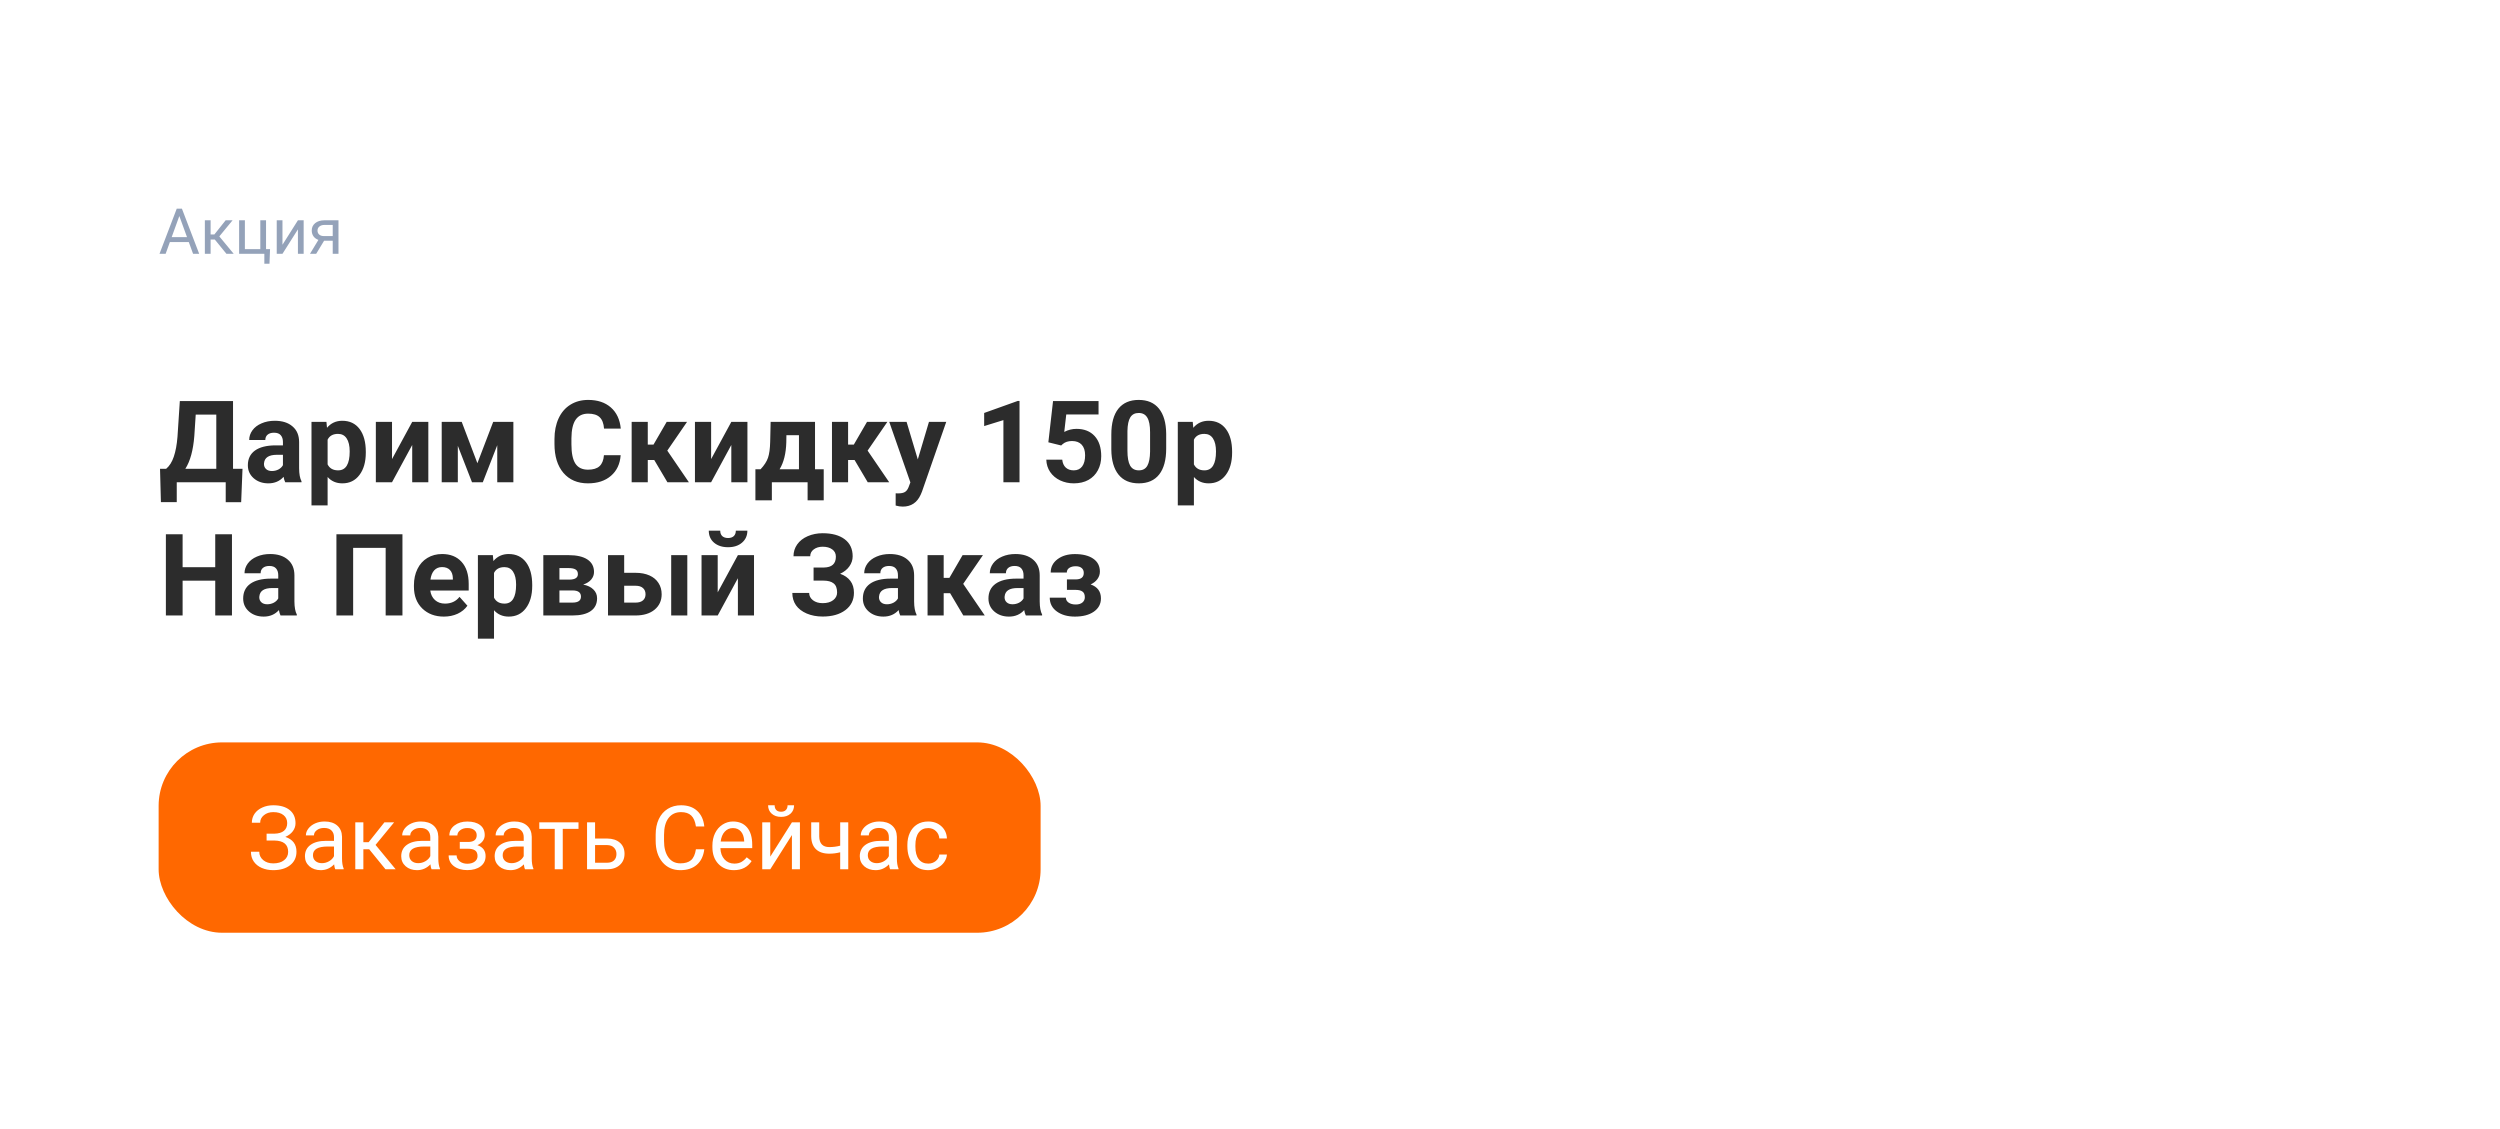 <svg width="394" height="178" viewBox="0 0 394 178" fill="none"
    xmlns="http://www.w3.org/2000/svg"
    xmlns:xlink="http://www.w3.org/1999/xlink">
    <g filter="url(#filter0_d_312:19531)">
        <rect x="10" y="10" width="374" height="158" rx="10" fill="white"/>
    </g>
    <mask id="mask0_312:19531" style="mask-type:alpha" maskUnits="userSpaceOnUse" x="10" y="10" width="374" height="158">
        <rect x="10" y="10" width="374" height="158" rx="10" fill="white"/>
    </mask>
    <g mask="url(#mask0_312:19531)">
        <rect x="301.443" y="309.892" width="303.881" height="303.881" transform="rotate(-132.779 301.443 309.892)" fill="url(#pattern0)"/>
    </g>
    <path d="M29.751 38.145H26.773L26.104 40H25.137L27.852 32.891H28.672L31.392 40H30.43L29.751 38.145ZM27.056 37.373H29.473L28.262 34.048L27.056 37.373ZM33.852 37.749H33.193V40H32.285V34.717H33.193V36.953H33.784L35.562 34.717H36.655L34.565 37.256L36.831 40H35.684L33.852 37.749ZM37.685 34.717H38.594V39.263H41.025V34.717H41.929V39.263H42.559L42.471 41.567H41.66V40H37.685V34.717ZM46.953 34.717H47.856V40H46.953V36.148L44.517 40H43.613V34.717H44.517V38.574L46.953 34.717ZM53.345 34.717V40H52.437V37.944H51.074L49.829 40H48.852L50.181 37.808C49.842 37.684 49.582 37.493 49.399 37.236C49.22 36.976 49.131 36.673 49.131 36.328C49.131 35.846 49.312 35.459 49.673 35.166C50.034 34.87 50.518 34.72 51.123 34.717H53.345ZM50.039 36.338C50.039 36.595 50.127 36.803 50.303 36.963C50.478 37.119 50.711 37.199 51.001 37.202H52.437V35.449H51.138C50.802 35.449 50.535 35.532 50.337 35.698C50.138 35.861 50.039 36.074 50.039 36.338Z" fill="#94A2B9"/>
    <rect x="25" y="117" width="139" height="30" rx="10" fill="#FF6800"/>
    <path d="M45.262 129.72C45.262 129.191 45.068 128.772 44.681 128.462C44.298 128.147 43.758 127.99 43.06 127.99C42.477 127.99 41.987 128.152 41.591 128.476C41.199 128.795 41.003 129.191 41.003 129.665H39.69C39.69 129.136 39.834 128.662 40.121 128.243C40.413 127.824 40.818 127.498 41.338 127.266C41.857 127.029 42.432 126.91 43.06 126.91C44.172 126.91 45.036 127.161 45.651 127.662C46.267 128.159 46.574 128.852 46.574 129.74C46.574 130.201 46.433 130.62 46.15 130.998C45.868 131.376 45.474 131.675 44.968 131.894C46.139 132.285 46.725 133.062 46.725 134.225C46.725 135.118 46.392 135.826 45.727 136.351C45.061 136.875 44.172 137.137 43.06 137.137C42.4 137.137 41.798 137.021 41.256 136.788C40.718 136.551 40.299 136.216 39.998 135.783C39.697 135.35 39.547 134.835 39.547 134.238H40.859C40.859 134.762 41.067 135.2 41.481 135.551C41.896 135.897 42.422 136.07 43.06 136.07C43.776 136.07 44.346 135.904 44.77 135.571C45.198 135.239 45.412 134.799 45.412 134.252C45.412 133.085 44.69 132.491 43.245 132.468H42.015V131.388H43.238C43.904 131.374 44.407 131.224 44.749 130.937C45.091 130.649 45.262 130.244 45.262 129.72ZM52.836 137C52.763 136.854 52.704 136.594 52.658 136.221C52.07 136.831 51.368 137.137 50.553 137.137C49.824 137.137 49.224 136.932 48.755 136.521C48.29 136.107 48.058 135.583 48.058 134.949C48.058 134.179 48.349 133.582 48.933 133.158C49.52 132.73 50.345 132.516 51.407 132.516H52.638V131.935C52.638 131.493 52.505 131.142 52.241 130.882C51.977 130.618 51.587 130.485 51.072 130.485C50.621 130.485 50.243 130.599 49.938 130.827C49.632 131.055 49.48 131.331 49.48 131.654H48.208C48.208 131.285 48.338 130.93 48.598 130.588C48.862 130.242 49.217 129.968 49.664 129.768C50.115 129.567 50.61 129.467 51.148 129.467C52 129.467 52.667 129.681 53.15 130.109C53.633 130.533 53.884 131.119 53.902 131.866V135.271C53.902 135.95 53.989 136.49 54.162 136.891V137H52.836ZM50.737 136.036C51.134 136.036 51.51 135.934 51.865 135.729C52.221 135.523 52.478 135.257 52.638 134.929V133.411H51.647C50.097 133.411 49.322 133.865 49.322 134.771C49.322 135.168 49.454 135.478 49.719 135.701C49.983 135.924 50.323 136.036 50.737 136.036ZM58.188 133.849H57.266V137H55.994V129.604H57.266V132.734H58.093L60.581 129.604H62.112L59.187 133.158L62.358 137H60.752L58.188 133.849ZM68.012 137C67.939 136.854 67.88 136.594 67.834 136.221C67.246 136.831 66.544 137.137 65.728 137.137C64.999 137.137 64.4 136.932 63.931 136.521C63.466 136.107 63.233 135.583 63.233 134.949C63.233 134.179 63.525 133.582 64.108 133.158C64.696 132.73 65.521 132.516 66.583 132.516H67.814V131.935C67.814 131.493 67.681 131.142 67.417 130.882C67.153 130.618 66.763 130.485 66.248 130.485C65.797 130.485 65.419 130.599 65.113 130.827C64.808 131.055 64.655 131.331 64.655 131.654H63.384C63.384 131.285 63.514 130.93 63.773 130.588C64.038 130.242 64.393 129.968 64.84 129.768C65.291 129.567 65.785 129.467 66.323 129.467C67.175 129.467 67.843 129.681 68.326 130.109C68.809 130.533 69.06 131.119 69.078 131.866V135.271C69.078 135.95 69.165 136.49 69.338 136.891V137H68.012ZM65.913 136.036C66.31 136.036 66.686 135.934 67.041 135.729C67.397 135.523 67.654 135.257 67.814 134.929V133.411H66.822C65.273 133.411 64.498 133.865 64.498 134.771C64.498 135.168 64.63 135.478 64.894 135.701C65.159 135.924 65.498 136.036 65.913 136.036ZM75.128 131.627C75.128 131.281 74.996 131.007 74.731 130.807C74.467 130.602 74.105 130.499 73.644 130.499C73.198 130.499 72.824 130.615 72.523 130.848C72.227 131.08 72.079 131.354 72.079 131.668H70.821C70.821 131.025 71.09 130.499 71.628 130.089C72.166 129.679 72.838 129.474 73.644 129.474C74.51 129.474 75.185 129.66 75.668 130.034C76.151 130.403 76.393 130.932 76.393 131.62C76.393 131.953 76.292 132.258 76.092 132.536C75.891 132.814 75.606 133.035 75.237 133.199C76.099 133.491 76.529 134.065 76.529 134.922C76.529 135.601 76.267 136.139 75.743 136.535C75.219 136.932 74.519 137.13 73.644 137.13C72.792 137.13 72.088 136.923 71.532 136.508C70.981 136.089 70.705 135.523 70.705 134.812H71.963C71.963 135.173 72.122 135.482 72.441 135.742C72.765 135.997 73.166 136.125 73.644 136.125C74.128 136.125 74.517 136.013 74.814 135.79C75.11 135.567 75.258 135.277 75.258 134.922C75.258 134.507 75.132 134.211 74.882 134.033C74.636 133.851 74.251 133.76 73.727 133.76H72.462V132.693H73.836C74.697 132.671 75.128 132.315 75.128 131.627ZM82.736 137C82.663 136.854 82.604 136.594 82.559 136.221C81.971 136.831 81.269 137.137 80.453 137.137C79.724 137.137 79.125 136.932 78.655 136.521C78.19 136.107 77.958 135.583 77.958 134.949C77.958 134.179 78.25 133.582 78.833 133.158C79.421 132.73 80.246 132.516 81.308 132.516H82.538V131.935C82.538 131.493 82.406 131.142 82.142 130.882C81.877 130.618 81.488 130.485 80.973 130.485C80.522 130.485 80.143 130.599 79.838 130.827C79.533 131.055 79.38 131.331 79.38 131.654H78.108C78.108 131.285 78.238 130.93 78.498 130.588C78.762 130.242 79.118 129.968 79.564 129.768C80.016 129.567 80.51 129.467 81.048 129.467C81.9 129.467 82.568 129.681 83.051 130.109C83.534 130.533 83.784 131.119 83.803 131.866V135.271C83.803 135.95 83.889 136.49 84.062 136.891V137H82.736ZM80.638 136.036C81.034 136.036 81.41 135.934 81.766 135.729C82.121 135.523 82.379 135.257 82.538 134.929V133.411H81.547C79.997 133.411 79.223 133.865 79.223 134.771C79.223 135.168 79.355 135.478 79.619 135.701C79.883 135.924 80.223 136.036 80.638 136.036ZM91.172 130.629H88.69V137H87.426V130.629H84.992V129.604H91.172V130.629ZM93.783 132.153H95.704C96.543 132.162 97.206 132.381 97.693 132.81C98.181 133.238 98.425 133.819 98.425 134.553C98.425 135.291 98.174 135.883 97.673 136.33C97.171 136.777 96.497 137 95.649 137H92.519V129.604H93.783V132.153ZM93.783 133.186V135.968H95.663C96.137 135.968 96.504 135.847 96.764 135.605C97.023 135.359 97.153 135.024 97.153 134.601C97.153 134.19 97.026 133.855 96.77 133.596C96.52 133.331 96.167 133.195 95.711 133.186H93.783ZM110.996 133.842C110.873 134.895 110.483 135.708 109.827 136.282C109.175 136.852 108.307 137.137 107.223 137.137C106.047 137.137 105.104 136.715 104.393 135.872C103.686 135.029 103.333 133.901 103.333 132.488V131.531C103.333 130.606 103.497 129.793 103.825 129.091C104.158 128.389 104.627 127.851 105.233 127.478C105.84 127.099 106.541 126.91 107.339 126.91C108.396 126.91 109.244 127.206 109.882 127.799C110.52 128.387 110.891 129.202 110.996 130.246H109.677C109.563 129.453 109.314 128.879 108.932 128.523C108.553 128.168 108.022 127.99 107.339 127.99C106.5 127.99 105.842 128.3 105.363 128.92C104.889 129.54 104.652 130.422 104.652 131.565V132.529C104.652 133.609 104.878 134.468 105.329 135.106C105.78 135.744 106.411 136.063 107.223 136.063C107.952 136.063 108.51 135.899 108.897 135.571C109.289 135.239 109.549 134.662 109.677 133.842H110.996ZM115.665 137.137C114.662 137.137 113.847 136.809 113.218 136.152C112.589 135.492 112.274 134.61 112.274 133.507V133.274C112.274 132.541 112.413 131.887 112.691 131.312C112.974 130.734 113.366 130.283 113.867 129.959C114.373 129.631 114.92 129.467 115.508 129.467C116.469 129.467 117.217 129.784 117.75 130.417C118.283 131.05 118.55 131.957 118.55 133.138V133.664H113.539C113.557 134.393 113.769 134.983 114.175 135.435C114.585 135.881 115.104 136.104 115.733 136.104C116.18 136.104 116.558 136.013 116.868 135.831C117.178 135.649 117.449 135.407 117.682 135.106L118.454 135.708C117.834 136.66 116.905 137.137 115.665 137.137ZM115.508 130.506C114.997 130.506 114.569 130.693 114.223 131.066C113.876 131.436 113.662 131.955 113.58 132.625H117.285V132.529C117.249 131.887 117.076 131.39 116.766 131.039C116.456 130.684 116.036 130.506 115.508 130.506ZM124.805 129.604H126.069V137H124.805V131.606L121.394 137H120.129V129.604H121.394V135.004L124.805 129.604ZM125.146 126.91C125.146 127.462 124.957 127.906 124.579 128.243C124.205 128.576 123.713 128.742 123.103 128.742C122.492 128.742 121.997 128.574 121.619 128.236C121.241 127.899 121.052 127.457 121.052 126.91H122.084C122.084 127.229 122.171 127.48 122.344 127.662C122.517 127.84 122.77 127.929 123.103 127.929C123.422 127.929 123.67 127.84 123.848 127.662C124.03 127.484 124.121 127.234 124.121 126.91H125.146ZM133.685 137H132.413V134.32C131.857 134.466 131.287 134.539 130.704 134.539C129.779 134.539 129.073 134.302 128.585 133.828C128.102 133.354 127.856 132.68 127.847 131.805V129.597H129.111V131.846C129.134 132.949 129.665 133.5 130.704 133.5C131.287 133.5 131.857 133.427 132.413 133.281V129.604H133.685V137ZM140.281 137C140.208 136.854 140.149 136.594 140.104 136.221C139.516 136.831 138.814 137.137 137.998 137.137C137.269 137.137 136.67 136.932 136.2 136.521C135.735 136.107 135.503 135.583 135.503 134.949C135.503 134.179 135.795 133.582 136.378 133.158C136.966 132.73 137.791 132.516 138.853 132.516H140.083V131.935C140.083 131.493 139.951 131.142 139.687 130.882C139.422 130.618 139.033 130.485 138.518 130.485C138.066 130.485 137.688 130.599 137.383 130.827C137.077 131.055 136.925 131.331 136.925 131.654H135.653C135.653 131.285 135.783 130.93 136.043 130.588C136.307 130.242 136.663 129.968 137.109 129.768C137.561 129.567 138.055 129.467 138.593 129.467C139.445 129.467 140.113 129.681 140.596 130.109C141.079 130.533 141.329 131.119 141.348 131.866V135.271C141.348 135.95 141.434 136.49 141.607 136.891V137H140.281ZM138.183 136.036C138.579 136.036 138.955 135.934 139.311 135.729C139.666 135.523 139.924 135.257 140.083 134.929V133.411H139.092C137.542 133.411 136.768 133.865 136.768 134.771C136.768 135.168 136.9 135.478 137.164 135.701C137.428 135.924 137.768 136.036 138.183 136.036ZM146.297 136.104C146.748 136.104 147.142 135.968 147.479 135.694C147.817 135.421 148.004 135.079 148.04 134.669H149.236C149.214 135.093 149.068 135.496 148.799 135.879C148.53 136.262 148.17 136.567 147.719 136.795C147.272 137.023 146.798 137.137 146.297 137.137C145.29 137.137 144.488 136.802 143.891 136.132C143.298 135.457 143.002 134.537 143.002 133.37V133.158C143.002 132.438 143.134 131.798 143.398 131.237C143.663 130.677 144.041 130.242 144.533 129.932C145.03 129.622 145.616 129.467 146.29 129.467C147.119 129.467 147.808 129.715 148.354 130.212C148.906 130.709 149.2 131.354 149.236 132.146H148.04C148.004 131.668 147.821 131.276 147.493 130.971C147.17 130.661 146.769 130.506 146.29 130.506C145.647 130.506 145.148 130.738 144.793 131.203C144.442 131.663 144.267 132.331 144.267 133.206V133.445C144.267 134.298 144.442 134.954 144.793 135.414C145.144 135.874 145.645 136.104 146.297 136.104Z" fill="white"/>
    <path d="M38.008 79.147H35.573V76H27.856V79.138H25.36L25.22 73.882H26.186C26.708 73.448 27.109 72.812 27.391 71.975C27.678 71.131 27.871 70.088 27.971 68.846L28.34 63.203H36.725V73.882H38.219L38.008 79.147ZM29.21 73.882H34.088V65.339H30.845L30.625 68.705C30.449 70.961 29.977 72.686 29.21 73.882ZM44.951 76C44.834 75.772 44.749 75.487 44.696 75.147C44.081 75.833 43.281 76.176 42.297 76.176C41.365 76.176 40.592 75.906 39.977 75.367C39.367 74.828 39.062 74.148 39.062 73.328C39.062 72.32 39.435 71.547 40.179 71.008C40.929 70.469 42.01 70.196 43.422 70.19H44.591V69.645C44.591 69.206 44.477 68.855 44.248 68.591C44.025 68.327 43.671 68.195 43.185 68.195C42.757 68.195 42.42 68.298 42.174 68.503C41.934 68.708 41.813 68.989 41.813 69.347H39.273C39.273 68.796 39.443 68.286 39.783 67.817C40.123 67.349 40.603 66.982 41.225 66.719C41.846 66.449 42.543 66.314 43.316 66.314C44.488 66.314 45.417 66.61 46.102 67.202C46.794 67.788 47.14 68.614 47.14 69.681V73.803C47.145 74.705 47.272 75.388 47.518 75.851V76H44.951ZM42.851 74.233C43.226 74.233 43.571 74.151 43.888 73.987C44.204 73.817 44.438 73.592 44.591 73.311V71.676H43.642C42.37 71.676 41.693 72.115 41.611 72.994L41.602 73.144C41.602 73.46 41.714 73.721 41.937 73.926C42.159 74.131 42.464 74.233 42.851 74.233ZM57.651 71.333C57.651 72.798 57.317 73.973 56.649 74.857C55.987 75.736 55.091 76.176 53.96 76.176C52.999 76.176 52.223 75.842 51.631 75.174V79.656H49.091V66.49H51.446L51.534 67.422C52.149 66.684 52.952 66.314 53.942 66.314C55.114 66.314 56.025 66.748 56.676 67.615C57.326 68.482 57.651 69.678 57.651 71.201V71.333ZM55.111 71.148C55.111 70.264 54.953 69.581 54.637 69.101C54.326 68.62 53.872 68.38 53.274 68.38C52.477 68.38 51.93 68.685 51.631 69.294V73.188C51.941 73.814 52.495 74.128 53.292 74.128C54.505 74.128 55.111 73.135 55.111 71.148ZM64.964 66.49H67.504V76H64.964V70.129L61.782 76H59.233V66.49H61.782V72.353L64.964 66.49ZM75.238 73.003L77.726 66.49H80.907V76H78.367V70.164L76.091 76H74.386L72.153 70.261V76H69.613V66.49H72.769L75.238 73.003ZM97.817 71.737C97.718 73.114 97.208 74.198 96.288 74.989C95.374 75.78 94.167 76.176 92.667 76.176C91.026 76.176 89.734 75.625 88.791 74.523C87.853 73.416 87.385 71.898 87.385 69.971V69.189C87.385 67.958 87.602 66.874 88.035 65.936C88.469 64.999 89.087 64.281 89.89 63.783C90.698 63.279 91.636 63.027 92.702 63.027C94.179 63.027 95.368 63.423 96.27 64.214C97.173 65.005 97.694 66.115 97.835 67.545H95.198C95.134 66.719 94.902 66.121 94.504 65.752C94.111 65.377 93.511 65.189 92.702 65.189C91.823 65.189 91.164 65.506 90.725 66.139C90.291 66.766 90.068 67.741 90.057 69.065V70.032C90.057 71.415 90.265 72.426 90.681 73.064C91.103 73.703 91.765 74.022 92.667 74.022C93.481 74.022 94.088 73.838 94.486 73.469C94.891 73.094 95.122 72.517 95.181 71.737H97.817ZM103.108 72.493H102.089V76H99.549V66.49H102.089V70.067H102.994L105.068 66.49H108.276L105.165 71.017L108.566 76H105.183L103.108 72.493ZM115.255 66.49H117.795V76H115.255V70.129L112.073 76H109.524V66.49H112.073V72.353L115.255 66.49ZM119.869 73.952C120.443 73.343 120.833 72.739 121.038 72.142C121.243 71.544 121.357 70.697 121.381 69.602L121.451 66.49H128.447V73.952H129.818V78.856H127.278V76H121.645V78.856H119.052V73.952H119.869ZM122.866 73.952H125.916V68.591H123.938L123.921 69.733C123.868 71.48 123.517 72.886 122.866 73.952ZM134.679 72.493H133.659V76H131.119V66.49H133.659V70.067H134.564L136.639 66.49H139.847L136.735 71.017L140.137 76H136.753L134.679 72.493ZM144.646 72.405L146.403 66.49H149.128L145.305 77.477L145.094 77.978C144.525 79.22 143.588 79.841 142.281 79.841C141.912 79.841 141.537 79.785 141.156 79.674V77.749L141.543 77.758C142.023 77.758 142.381 77.685 142.615 77.538C142.855 77.392 143.043 77.148 143.178 76.809L143.477 76.026L140.146 66.49H142.879L144.646 72.405ZM160.677 76H158.137V66.209L155.104 67.149V65.084L160.404 63.185H160.677V76ZM165.221 69.707L165.959 63.203H173.131V65.321H168.042L167.726 68.072C168.329 67.75 168.971 67.589 169.65 67.589C170.869 67.589 171.824 67.967 172.516 68.723C173.207 69.478 173.553 70.536 173.553 71.895C173.553 72.722 173.377 73.463 173.025 74.119C172.68 74.769 172.182 75.276 171.531 75.64C170.881 75.997 170.113 76.176 169.229 76.176C168.455 76.176 167.737 76.02 167.075 75.71C166.413 75.394 165.889 74.951 165.502 74.383C165.121 73.814 164.919 73.167 164.896 72.44H167.409C167.462 72.974 167.646 73.39 167.963 73.689C168.285 73.981 168.704 74.128 169.22 74.128C169.794 74.128 170.236 73.923 170.547 73.513C170.857 73.097 171.013 72.511 171.013 71.755C171.013 71.028 170.834 70.472 170.477 70.085C170.119 69.698 169.612 69.505 168.956 69.505C168.353 69.505 167.863 69.663 167.488 69.98L167.242 70.208L165.221 69.707ZM183.792 70.709C183.792 72.478 183.426 73.832 182.693 74.769C181.961 75.707 180.889 76.176 179.477 76.176C178.082 76.176 177.016 75.716 176.277 74.796C175.539 73.876 175.161 72.558 175.144 70.841V68.485C175.144 66.698 175.513 65.342 176.251 64.416C176.995 63.49 178.064 63.027 179.459 63.027C180.854 63.027 181.92 63.487 182.658 64.407C183.396 65.321 183.774 66.637 183.792 68.353V70.709ZM181.252 68.125C181.252 67.064 181.105 66.294 180.812 65.814C180.525 65.327 180.074 65.084 179.459 65.084C178.861 65.084 178.419 65.315 178.132 65.778C177.851 66.235 177.701 66.953 177.684 67.932V71.043C177.684 72.086 177.824 72.862 178.105 73.372C178.393 73.876 178.85 74.128 179.477 74.128C180.098 74.128 180.546 73.885 180.821 73.398C181.097 72.912 181.24 72.168 181.252 71.166V68.125ZM194.181 71.333C194.181 72.798 193.847 73.973 193.179 74.857C192.517 75.736 191.62 76.176 190.489 76.176C189.528 76.176 188.752 75.842 188.16 75.174V79.656H185.62V66.49H187.976L188.063 67.422C188.679 66.684 189.481 66.314 190.472 66.314C191.644 66.314 192.555 66.748 193.205 67.615C193.855 68.482 194.181 69.678 194.181 71.201V71.333ZM191.641 71.148C191.641 70.264 191.482 69.581 191.166 69.101C190.855 68.62 190.401 68.38 189.804 68.38C189.007 68.38 188.459 68.685 188.16 69.294V73.188C188.471 73.814 189.024 74.128 189.821 74.128C191.034 74.128 191.641 73.135 191.641 71.148ZM36.558 97H33.921V91.516H28.779V97H26.143V84.203H28.779V89.389H33.921V84.203H36.558V97ZM44.213 97C44.096 96.772 44.011 96.487 43.958 96.147C43.343 96.833 42.543 97.176 41.559 97.176C40.627 97.176 39.853 96.906 39.238 96.367C38.629 95.828 38.324 95.148 38.324 94.328C38.324 93.32 38.696 92.547 39.44 92.008C40.19 91.469 41.272 91.196 42.684 91.19H43.852V90.645C43.852 90.206 43.738 89.855 43.51 89.591C43.287 89.327 42.933 89.195 42.446 89.195C42.019 89.195 41.682 89.298 41.435 89.503C41.195 89.708 41.075 89.989 41.075 90.347H38.535C38.535 89.796 38.705 89.286 39.045 88.817C39.385 88.349 39.865 87.982 40.486 87.719C41.107 87.449 41.805 87.314 42.578 87.314C43.75 87.314 44.679 87.61 45.364 88.202C46.056 88.788 46.401 89.614 46.401 90.681V94.803C46.407 95.705 46.533 96.388 46.779 96.851V97H44.213ZM42.112 95.233C42.487 95.233 42.833 95.151 43.149 94.987C43.466 94.817 43.7 94.592 43.852 94.311V92.676H42.903C41.632 92.676 40.955 93.115 40.873 93.994L40.864 94.144C40.864 94.46 40.976 94.721 41.198 94.926C41.421 95.131 41.726 95.233 42.112 95.233ZM63.426 97H60.78V86.339H55.656V97H53.02V84.203H63.426V97ZM69.956 97.176C68.561 97.176 67.425 96.748 66.546 95.893C65.673 95.037 65.236 93.897 65.236 92.474V92.228C65.236 91.272 65.421 90.42 65.79 89.67C66.159 88.914 66.681 88.334 67.355 87.93C68.034 87.519 68.808 87.314 69.675 87.314C70.976 87.314 71.998 87.725 72.742 88.545C73.492 89.365 73.867 90.528 73.867 92.034V93.071H67.811C67.894 93.692 68.14 94.19 68.55 94.565C68.966 94.94 69.49 95.128 70.123 95.128C71.102 95.128 71.866 94.773 72.417 94.064L73.665 95.462C73.284 96.001 72.769 96.423 72.118 96.728C71.468 97.026 70.747 97.176 69.956 97.176ZM69.666 89.371C69.162 89.371 68.752 89.541 68.436 89.881C68.125 90.221 67.926 90.707 67.838 91.34H71.371V91.138C71.359 90.575 71.207 90.142 70.914 89.837C70.621 89.526 70.205 89.371 69.666 89.371ZM83.878 92.333C83.878 93.798 83.544 94.973 82.876 95.857C82.214 96.736 81.317 97.176 80.186 97.176C79.226 97.176 78.449 96.842 77.857 96.174V100.656H75.317V87.49H77.673L77.761 88.422C78.376 87.684 79.179 87.314 80.169 87.314C81.341 87.314 82.252 87.748 82.902 88.615C83.553 89.482 83.878 90.678 83.878 92.201V92.333ZM81.338 92.148C81.338 91.264 81.18 90.581 80.863 90.101C80.553 89.62 80.099 89.38 79.501 89.38C78.704 89.38 78.156 89.685 77.857 90.294V94.188C78.168 94.814 78.722 95.128 79.519 95.128C80.731 95.128 81.338 94.135 81.338 92.148ZM85.627 97V87.49H89.6C90.894 87.49 91.888 87.719 92.579 88.176C93.27 88.633 93.616 89.289 93.616 90.144C93.616 90.584 93.47 90.98 93.177 91.331C92.89 91.677 92.468 91.943 91.911 92.131C92.591 92.26 93.124 92.515 93.511 92.895C93.903 93.27 94.1 93.733 94.1 94.284C94.1 95.169 93.766 95.843 93.098 96.306C92.436 96.769 91.472 97 90.206 97H85.627ZM88.167 93.054V94.97H90.215C91.111 94.97 91.56 94.656 91.56 94.029C91.56 93.391 91.132 93.065 90.276 93.054H88.167ZM88.167 91.349H89.74C90.631 91.337 91.076 91.05 91.076 90.487C91.076 90.142 90.953 89.895 90.707 89.749C90.467 89.603 90.098 89.529 89.6 89.529H88.167V91.349ZM98.371 90.276H100.19C101.011 90.276 101.731 90.414 102.353 90.689C102.974 90.965 103.448 91.36 103.776 91.876C104.11 92.386 104.277 92.981 104.277 93.66C104.277 94.662 103.905 95.471 103.161 96.086C102.423 96.695 101.415 97 100.138 97H95.822V87.49H98.371V90.276ZM108.32 97H105.78V87.49H108.32V97ZM98.371 92.315V94.97H100.173C100.677 94.97 101.063 94.853 101.333 94.618C101.603 94.384 101.737 94.064 101.737 93.66C101.737 93.25 101.605 92.925 101.342 92.685C101.078 92.439 100.688 92.315 100.173 92.315H98.371ZM116.292 87.49H118.832V97H116.292V91.129L113.11 97H110.562V87.49H113.11V93.353L116.292 87.49ZM117.786 83.632C117.786 84.411 117.505 85.041 116.942 85.522C116.386 86.002 115.653 86.242 114.745 86.242C113.837 86.242 113.102 86.005 112.539 85.53C111.982 85.056 111.704 84.423 111.704 83.632H113.506C113.506 84.001 113.614 84.288 113.831 84.493C114.054 84.692 114.358 84.792 114.745 84.792C115.126 84.792 115.425 84.692 115.642 84.493C115.858 84.288 115.967 84.001 115.967 83.632H117.786ZM131.734 87.728C131.734 87.241 131.544 86.86 131.163 86.585C130.782 86.304 130.278 86.163 129.651 86.163C129.089 86.163 128.62 86.304 128.245 86.585C127.876 86.86 127.691 87.221 127.691 87.666H125.055C125.055 86.975 125.248 86.353 125.635 85.803C126.027 85.246 126.581 84.812 127.296 84.502C128.017 84.191 128.802 84.036 129.651 84.036C131.128 84.036 132.285 84.353 133.123 84.985C133.961 85.618 134.38 86.515 134.38 87.675C134.38 88.243 134.207 88.77 133.861 89.257C133.521 89.743 133.035 90.133 132.402 90.426C133.105 90.672 133.645 91.047 134.02 91.551C134.395 92.049 134.582 92.67 134.582 93.414C134.582 94.562 134.131 95.477 133.229 96.156C132.332 96.83 131.14 97.167 129.651 97.167C128.72 97.167 127.882 97.009 127.138 96.692C126.394 96.37 125.828 95.934 125.441 95.383C125.061 94.826 124.87 94.182 124.87 93.449H127.524C127.524 93.906 127.724 94.29 128.122 94.601C128.521 94.905 129.03 95.058 129.651 95.058C130.354 95.058 130.908 94.899 131.312 94.583C131.723 94.267 131.928 93.865 131.928 93.379C131.928 92.711 131.746 92.233 131.383 91.946C131.02 91.653 130.489 91.507 129.792 91.507H128.219V89.441H129.845C131.104 89.424 131.734 88.853 131.734 87.728ZM141.877 97C141.76 96.772 141.675 96.487 141.622 96.147C141.007 96.833 140.207 97.176 139.223 97.176C138.291 97.176 137.518 96.906 136.902 96.367C136.293 95.828 135.988 95.148 135.988 94.328C135.988 93.32 136.36 92.547 137.104 92.008C137.854 91.469 138.936 91.196 140.348 91.19H141.517V90.645C141.517 90.206 141.402 89.855 141.174 89.591C140.951 89.327 140.597 89.195 140.11 89.195C139.683 89.195 139.346 89.298 139.1 89.503C138.859 89.708 138.739 89.989 138.739 90.347H136.199C136.199 89.796 136.369 89.286 136.709 88.817C137.049 88.349 137.529 87.982 138.15 87.719C138.771 87.449 139.469 87.314 140.242 87.314C141.414 87.314 142.343 87.61 143.028 88.202C143.72 88.788 144.065 89.614 144.065 90.681V94.803C144.071 95.705 144.197 96.388 144.443 96.851V97H141.877ZM139.776 95.233C140.151 95.233 140.497 95.151 140.813 94.987C141.13 94.817 141.364 94.592 141.517 94.311V92.676H140.567C139.296 92.676 138.619 93.115 138.537 93.994L138.528 94.144C138.528 94.46 138.64 94.721 138.862 94.926C139.085 95.131 139.39 95.233 139.776 95.233ZM149.743 93.493H148.724V97H146.184V87.49H148.724V91.067H149.629L151.703 87.49H154.911L151.8 92.017L155.201 97H151.817L149.743 93.493ZM161.67 97C161.553 96.772 161.468 96.487 161.415 96.147C160.8 96.833 160 97.176 159.016 97.176C158.084 97.176 157.311 96.906 156.695 96.367C156.086 95.828 155.781 95.148 155.781 94.328C155.781 93.32 156.153 92.547 156.897 92.008C157.647 91.469 158.729 91.196 160.141 91.19H161.31V90.645C161.31 90.206 161.195 89.855 160.967 89.591C160.744 89.327 160.39 89.195 159.903 89.195C159.476 89.195 159.139 89.298 158.893 89.503C158.652 89.708 158.532 89.989 158.532 90.347H155.992C155.992 89.796 156.162 89.286 156.502 88.817C156.842 88.349 157.322 87.982 157.943 87.719C158.564 87.449 159.262 87.314 160.035 87.314C161.207 87.314 162.136 87.61 162.821 88.202C163.513 88.788 163.858 89.614 163.858 90.681V94.803C163.864 95.705 163.99 96.388 164.236 96.851V97H161.67ZM159.569 95.233C159.944 95.233 160.29 95.151 160.606 94.987C160.923 94.817 161.157 94.592 161.31 94.311V92.676H160.36C159.089 92.676 158.412 93.115 158.33 93.994L158.321 94.144C158.321 94.46 158.433 94.721 158.655 94.926C158.878 95.131 159.183 95.233 159.569 95.233ZM170.802 90.294C170.802 89.96 170.69 89.702 170.468 89.52C170.251 89.333 169.94 89.239 169.536 89.239C169.12 89.239 168.78 89.327 168.517 89.503C168.259 89.673 168.13 89.916 168.13 90.232H165.59C165.59 89.371 165.947 88.671 166.662 88.132C167.377 87.593 168.291 87.323 169.404 87.323C170.629 87.323 171.59 87.564 172.287 88.044C172.99 88.524 173.342 89.207 173.342 90.092C173.342 90.514 173.213 90.903 172.955 91.261C172.703 91.612 172.346 91.894 171.883 92.105C172.967 92.485 173.509 93.221 173.509 94.311C173.509 95.184 173.134 95.881 172.384 96.402C171.64 96.918 170.646 97.176 169.404 97.176C168.25 97.176 167.301 96.906 166.557 96.367C165.812 95.828 165.44 95.102 165.44 94.188H167.98C167.98 94.51 168.124 94.77 168.411 94.97C168.698 95.169 169.073 95.269 169.536 95.269C169.987 95.269 170.339 95.163 170.591 94.952C170.843 94.741 170.969 94.466 170.969 94.126C170.969 93.71 170.849 93.414 170.608 93.238C170.368 93.057 170.008 92.966 169.527 92.966H168.147V91.314H169.615C170.406 91.29 170.802 90.95 170.802 90.294Z" fill="#2C2C2C"/>
    <defs>
        <filter id="filter0_d_312:19531" x="0" y="0" width="394" height="178" filterUnits="userSpaceOnUse" color-interpolation-filters="sRGB">
            <feFlood flood-opacity="0" result="BackgroundImageFix"/>
            <feColorMatrix in="SourceAlpha" type="matrix" values="0 0 0 0 0 0 0 0 0 0 0 0 0 0 0 0 0 0 127 0" result="hardAlpha"/>
            <feOffset/>
            <feGaussianBlur stdDeviation="5"/>
            <feComposite in2="hardAlpha" operator="out"/>
            <feColorMatrix type="matrix" values="0 0 0 0 0 0 0 0 0 0 0 0 0 0 0 0 0 0 0.06 0"/>
            <feBlend mode="normal" in2="BackgroundImageFix" result="effect1_dropShadow_312:19531"/>
            <feBlend mode="normal" in="SourceGraphic" in2="effect1_dropShadow_312:19531" result="shape"/>
        </filter>
        <pattern id="pattern0" patternContentUnits="objectBoundingBox" width="1" height="1">
            <use xlink:href="#image0_312:19531" transform="scale(0)"/>
        </pattern>

    </defs>
</svg>
